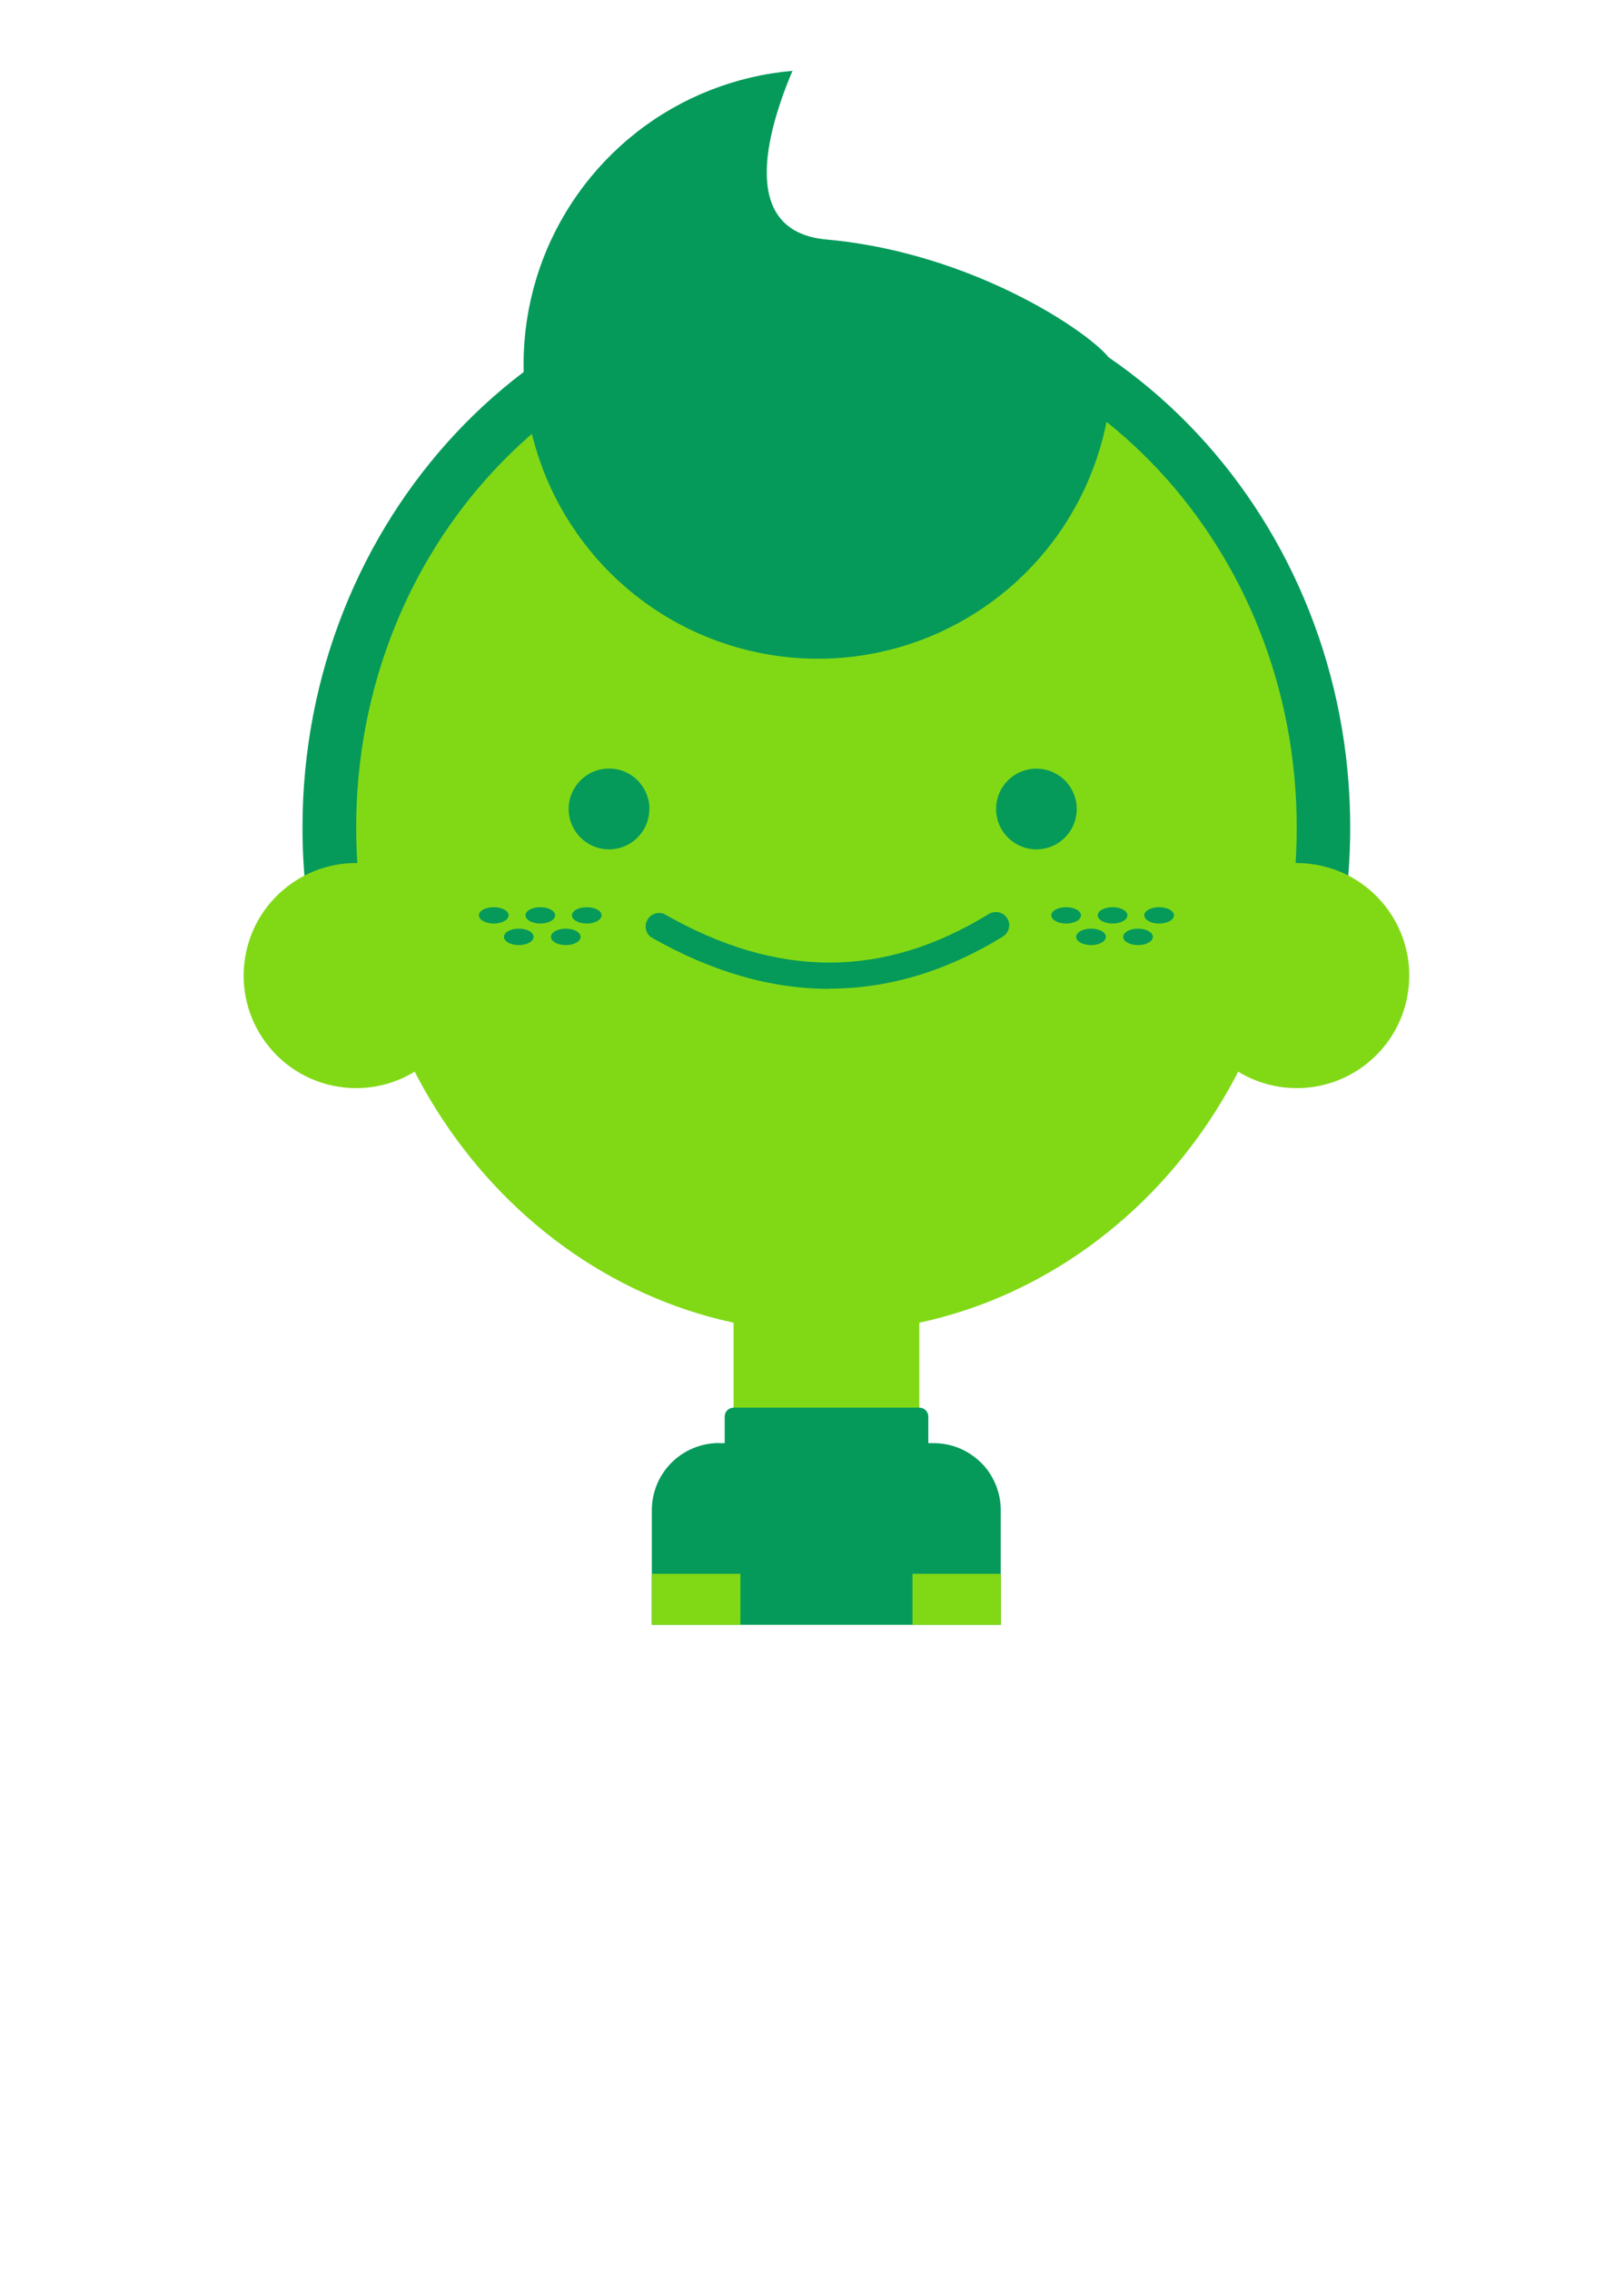 <?xml version="1.0" encoding="UTF-8"?>
<svg id="Camada_21" data-name="Camada 21" xmlns="http://www.w3.org/2000/svg" xmlns:xlink="http://www.w3.org/1999/xlink" viewBox="0 0 150.01 209.63">
  <defs>
    <style>
      .cls-1 {
        fill: #81d916;
      }

      .cls-1, .cls-2, .cls-3 {
        stroke-width: 0px;
      }

      .cls-2 {
        fill: none;
      }

      .cls-3 {
        fill: #059a5a;
      }

      .cls-4 {
        clip-path: url(#clippath);
      }
    </style>
    <clipPath id="clippath">
      <rect class="cls-2" y="0" width="150" height="150"/>
    </clipPath>
  </defs>
  <g class="cls-4">
    <g>
      <path class="cls-1" d="M84.92,115.63h-17.16v31.53h17.16v-31.53Z"/>
      <path class="cls-3" d="M66.42,133.23h19.83c.81,0,1.62.16,2.37.47s1.43.77,2.01,1.34c.58.57,1.03,1.26,1.34,2.01s.47,1.56.47,2.37v24.07h-32.23v-24.07c0-1.64.65-3.22,1.81-4.38s2.74-1.82,4.38-1.82h.02Z"/>
      <path class="cls-3" d="M84.92,129.95h-17.15c-.46,0-.83.37-.83.83v3.31c0,.46.37.82.83.82h17.15c.46,0,.83-.37.83-.82v-3.31c0-.46-.37-.83-.83-.83Z"/>
      <path class="cls-3" d="M122.37,92.27c1.56-5.14,2.35-10.49,2.35-15.86,0-28.43-21.71-51.57-48.39-51.57s-48.39,23.14-48.39,51.57c0,5.38.79,10.72,2.35,15.86h92.08Z"/>
      <path class="cls-1" d="M43.15,91.73c.92-5.67-2.93-11-8.59-11.92-5.67-.92-11,2.93-11.92,8.59-.92,5.67,2.93,11,8.59,11.92,5.67.92,11-2.93,11.92-8.59Z"/>
      <path class="cls-1" d="M130.04,91.73c.92-5.67-2.93-11-8.59-11.92s-11,2.93-11.92,8.59c-.92,5.67,2.93,11,8.59,11.92,5.67.92,11-2.93,11.92-8.59Z"/>
      <path class="cls-1" d="M76.34,123.02c23.99,0,43.44-20.87,43.44-46.62s-19.45-46.62-43.44-46.62-43.44,20.87-43.44,46.62,19.45,46.62,43.44,46.62Z"/>
      <path class="cls-3" d="M46.98,84.5c0,.42-.61.76-1.37.76s-1.37-.34-1.37-.76.61-.75,1.37-.75,1.37.34,1.37.75Z"/>
      <path class="cls-3" d="M51.28,84.5c0,.42-.61.76-1.37.76s-1.37-.34-1.37-.76.61-.75,1.37-.75,1.37.34,1.37.75Z"/>
      <path class="cls-3" d="M49.29,86.49c0,.42-.61.76-1.37.76s-1.37-.34-1.37-.76.61-.76,1.37-.76,1.37.33,1.37.76Z"/>
      <path class="cls-3" d="M53.63,86.49c0,.42-.61.76-1.37.76s-1.37-.34-1.37-.76.61-.76,1.37-.76,1.37.33,1.37.76Z"/>
      <path class="cls-3" d="M55.57,84.5c0,.42-.61.76-1.37.76s-1.37-.34-1.37-.76.61-.75,1.37-.75,1.37.34,1.37.75Z"/>
      <path class="cls-3" d="M99.85,84.5c0,.42-.61.76-1.37.76s-1.37-.34-1.37-.76.61-.75,1.37-.75,1.37.34,1.37.75Z"/>
      <path class="cls-3" d="M104.14,84.5c0,.42-.61.76-1.37.76s-1.37-.34-1.37-.76.61-.75,1.37-.75,1.37.34,1.37.75Z"/>
      <path class="cls-3" d="M102.15,86.49c0,.42-.61.76-1.37.76s-1.37-.34-1.37-.76.61-.76,1.37-.76,1.37.33,1.37.76Z"/>
      <path class="cls-3" d="M106.49,86.49c0,.42-.61.76-1.37.76s-1.37-.34-1.37-.76.61-.76,1.37-.76,1.37.33,1.37.76Z"/>
      <path class="cls-3" d="M108.44,84.5c0,.42-.61.76-1.37.76s-1.37-.34-1.37-.76.61-.75,1.37-.75,1.37.34,1.37.75Z"/>
      <path class="cls-3" d="M76.61,91.29c-5.42,0-10.91-1.59-16.48-4.77-.24-.18-.41-.44-.47-.74-.06-.3,0-.6.14-.87.15-.26.39-.46.68-.56s.6-.09.88.03c10.43,5.97,20.22,5.98,29.94.02.14-.09.29-.15.46-.18.16-.03.33-.03.49,0,.16.04.31.1.45.2.13.1.25.22.34.36s.14.3.17.46c.02.16.02.33-.03.49s-.11.31-.22.44c-.1.13-.23.24-.37.32-5.18,3.18-10.54,4.78-15.96,4.78l-.02.02Z"/>
      <path class="cls-3" d="M76.34,22.11c-8.06-.73-5.59-9.77-3.14-15.57-5.26.46-10.27,2.43-14.42,5.69-4.15,3.26-7.27,7.65-8.97,12.65s-1.91,10.38-.6,15.49,4.08,9.73,7.97,13.3,8.73,5.92,13.94,6.78c5.21.86,10.55.19,15.38-1.94,4.83-2.13,8.94-5.61,11.82-10.03s4.42-9.58,4.42-14.86c0-1.44-11.56-10.17-26.4-11.51Z"/>
      <path class="cls-3" d="M59.98,74.69c0,.74-.22,1.46-.63,2.07s-.99,1.09-1.67,1.37c-.68.28-1.43.36-2.15.21-.72-.14-1.39-.5-1.91-1.02s-.88-1.18-1.02-1.91c-.15-.72-.07-1.47.21-2.15s.76-1.26,1.37-1.68c.61-.41,1.33-.63,2.07-.63.49,0,.98.09,1.43.28s.87.46,1.21.81c.35.35.62.76.81,1.21.19.45.29.94.29,1.43h0Z"/>
      <path class="cls-3" d="M99.46,74.69c0,.74-.22,1.46-.63,2.07s-.99,1.09-1.67,1.37c-.68.28-1.43.36-2.15.21-.72-.14-1.39-.5-1.91-1.02-.52-.52-.88-1.19-1.02-1.91s-.07-1.47.21-2.15.76-1.26,1.37-1.67c.61-.41,1.33-.63,2.07-.63.99,0,1.94.39,2.64,1.09s1.09,1.65,1.09,2.64Z"/>
      <path class="cls-1" d="M68.39,145.29h-8.16v34.11h8.16v-34.11Z"/>
      <path class="cls-1" d="M84.29,179.4h8.16v-34.11h-8.16s0,34.11,0,34.11Z"/>
    </g>
  </g>
</svg>
